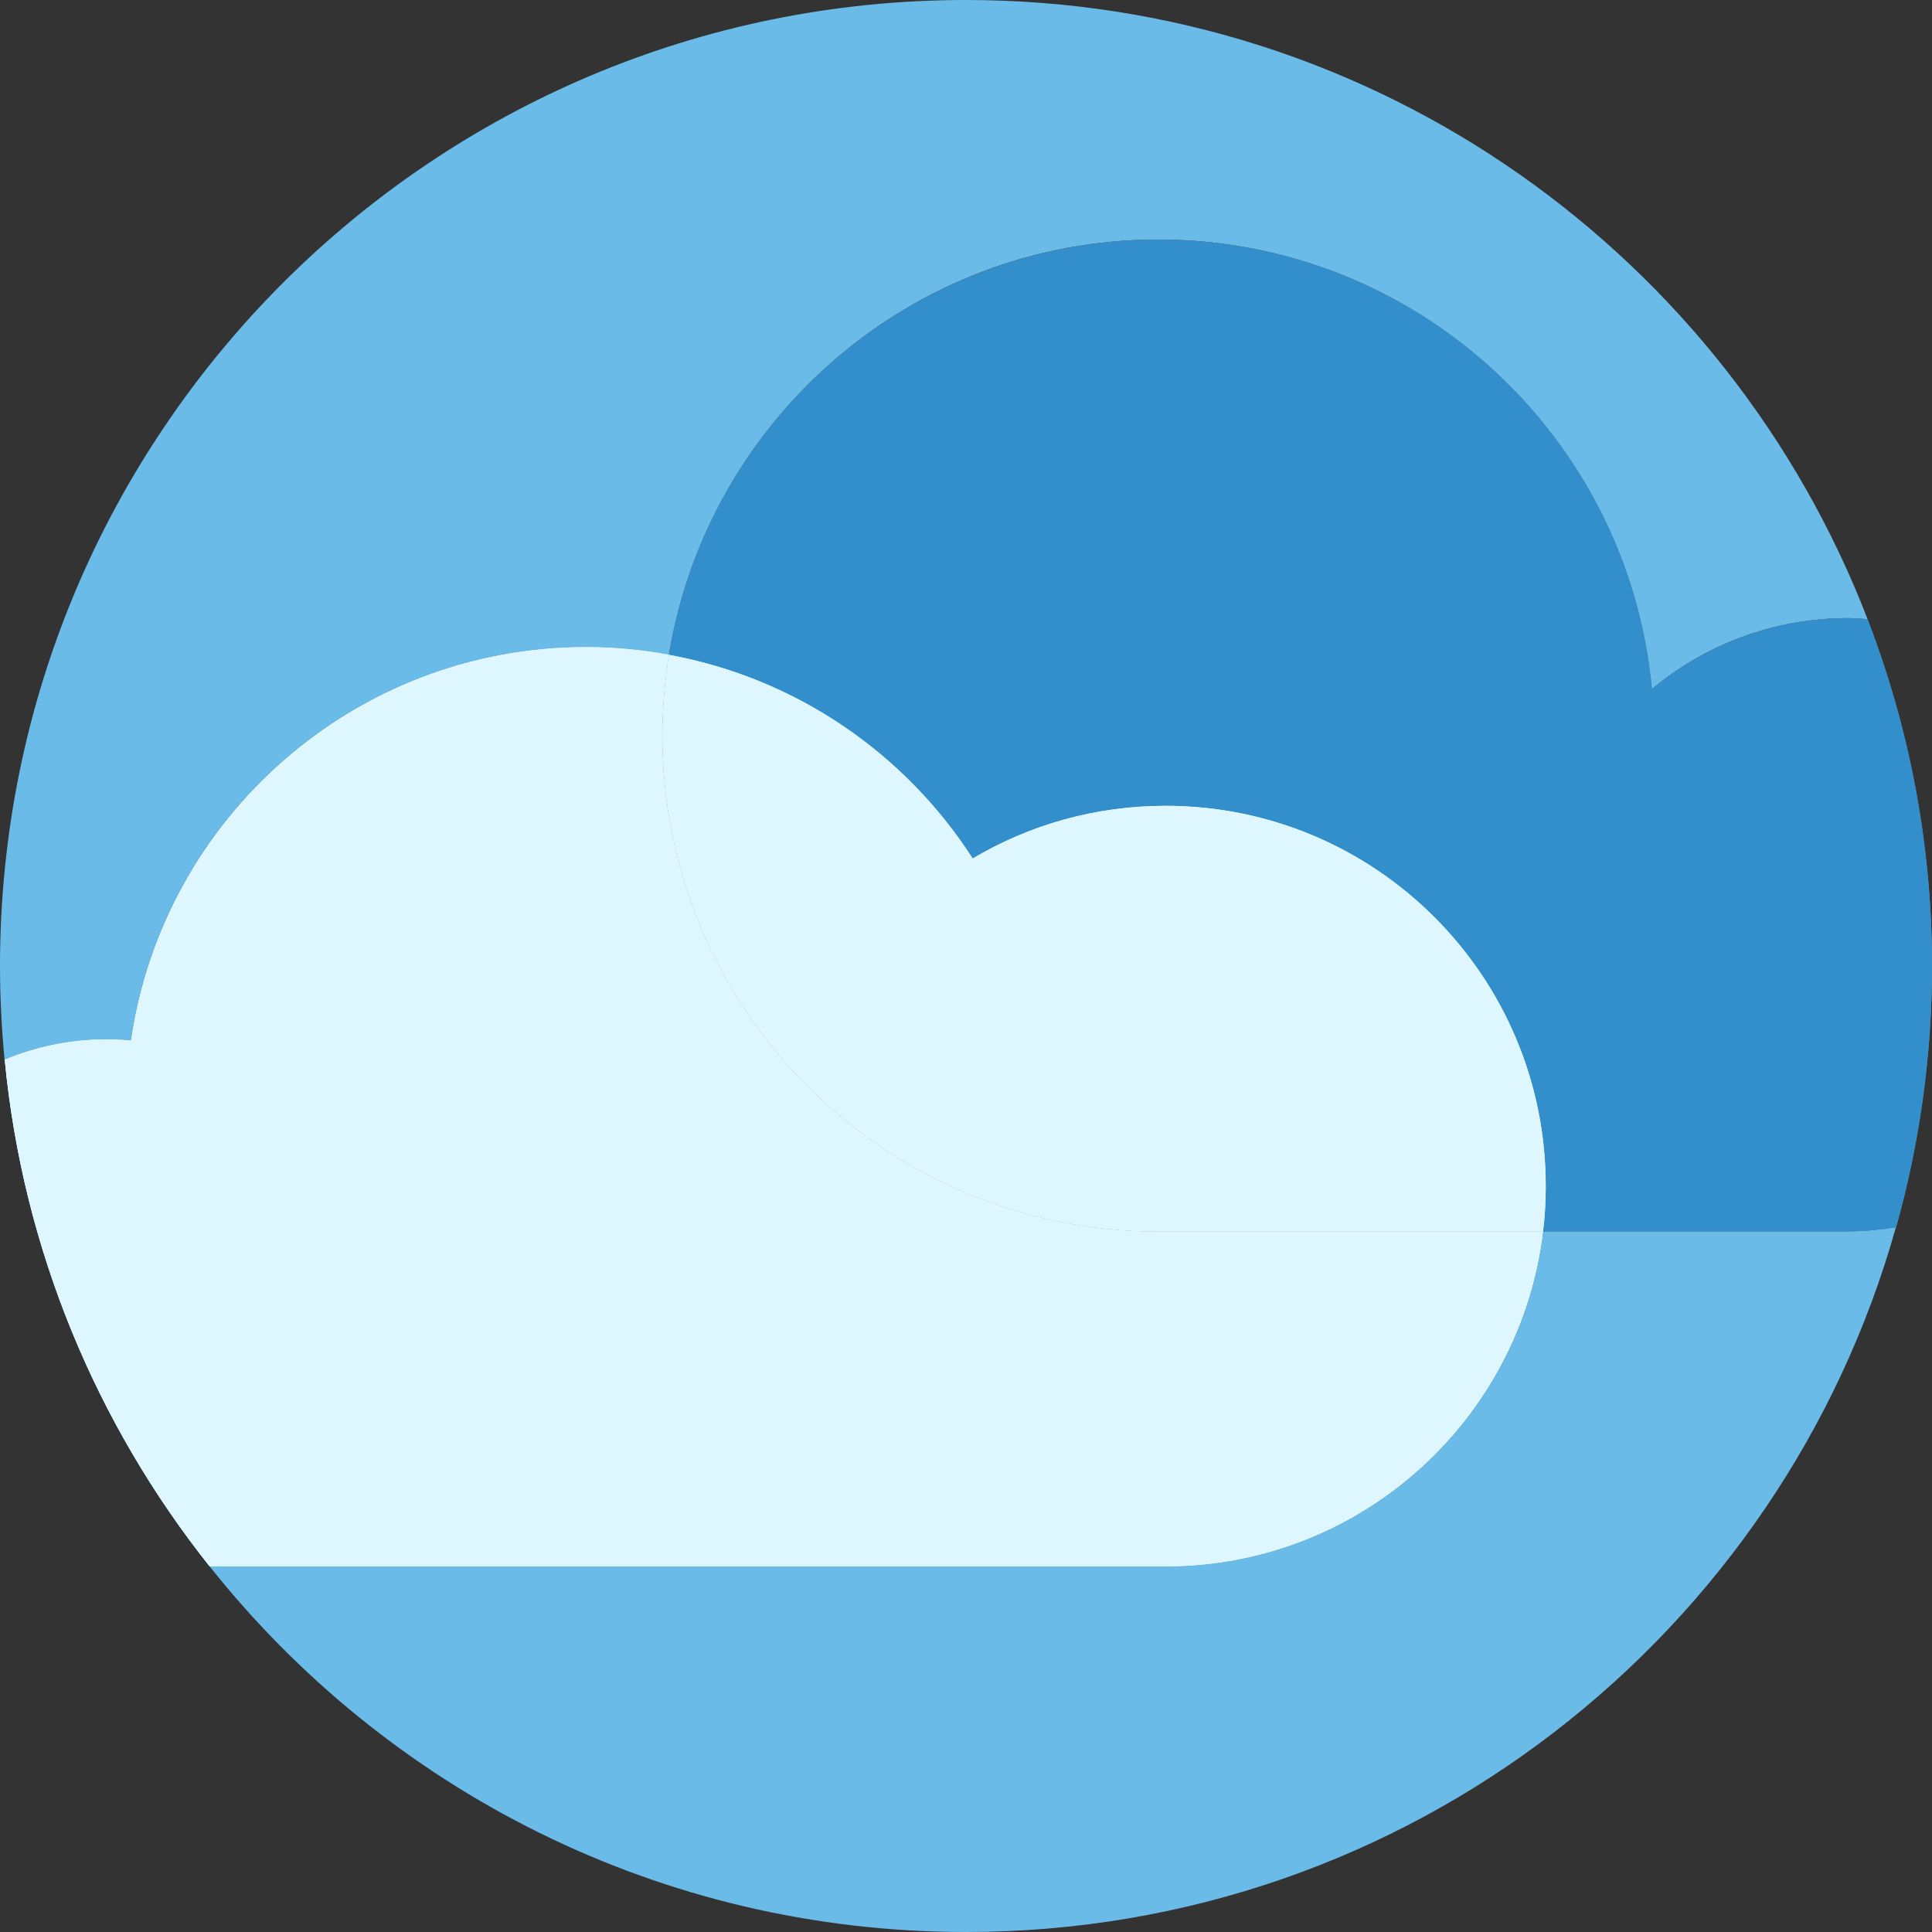 <svg width="40" height="40" viewBox="0 0 40 40" fill="none" xmlns="http://www.w3.org/2000/svg">
<rect x="0" y="0" width="40" height="40" fill="#333333" stroke="none"/>
<g clip-path="url(#clip0)">
<path d="M2.712 21.544C3.375 16.938 7.338 13.397 12.128 13.397C12.716 13.397 13.294 13.453 13.85 13.556C14.65 8.681 18.878 4.959 23.978 4.959C29.325 4.959 33.716 9.047 34.2 14.266C35.3 13.35 36.716 12.797 38.259 12.797C38.397 12.797 38.531 12.809 38.666 12.819C35.781 5.322 28.516 0 20 0C8.953 0 0 8.953 0 20C0 20.653 0.034 21.3 0.094 21.938C0.741 21.669 1.447 21.519 2.191 21.519C2.369 21.519 2.541 21.528 2.712 21.544Z" fill="#6BBBE8"/>
<path d="M31.95 25.494C31.488 29.4 28.166 32.431 24.135 32.431H4.341C8.003 37.041 13.653 40 20 40C29.172 40 36.894 33.825 39.253 25.409C38.928 25.459 38.6 25.494 38.26 25.494H31.95Z" fill="#6BBBE8"/>
<path d="M34.203 14.269C33.719 9.05 29.328 4.963 23.982 4.963C18.882 4.963 14.65 8.684 13.854 13.559C16.488 14.041 18.741 15.606 20.138 17.775C21.31 17.084 22.675 16.684 24.132 16.684C28.482 16.684 32.007 20.209 32.007 24.559C32.007 24.875 31.985 25.188 31.95 25.494H38.263C38.6 25.494 38.932 25.459 39.257 25.409C39.738 23.688 40 21.875 40 20C40 17.469 39.525 15.05 38.666 12.822C38.532 12.812 38.397 12.8 38.26 12.8C36.719 12.8 35.303 13.353 34.203 14.269Z" fill="#6BBBE8"/>
<path opacity="0.75" d="M34.203 14.269C33.719 9.05 29.328 4.963 23.982 4.963C18.882 4.963 14.65 8.684 13.854 13.559C16.488 14.041 18.741 15.606 20.138 17.775C21.31 17.084 22.675 16.684 24.132 16.684C28.482 16.684 32.007 20.209 32.007 24.559C32.007 24.875 31.985 25.188 31.95 25.494H38.263C38.6 25.494 38.932 25.459 39.257 25.409C39.738 23.688 40 21.875 40 20C40 17.469 39.525 15.05 38.666 12.822C38.532 12.812 38.397 12.8 38.26 12.8C36.719 12.8 35.303 13.353 34.203 14.269Z" fill="#207FC3"/>
<path d="M24.132 32.431C28.163 32.431 31.485 29.4 31.948 25.494H23.982C18.313 25.494 13.716 20.897 13.716 15.228C13.716 14.659 13.766 14.1 13.854 13.556C13.294 13.453 12.72 13.397 12.132 13.397C7.341 13.397 3.379 16.938 2.713 21.544C2.541 21.528 2.37 21.519 2.195 21.519C1.451 21.519 0.745 21.669 0.098 21.938C0.476 25.884 2.007 29.494 4.341 32.431H24.132Z" fill="#6BBBE8"/>
<path d="M24.132 32.431C28.163 32.431 31.485 29.4 31.948 25.494H23.982C18.313 25.494 13.716 20.897 13.716 15.228C13.716 14.659 13.766 14.1 13.854 13.556C13.294 13.453 12.72 13.397 12.132 13.397C7.341 13.397 3.379 16.938 2.713 21.544C2.541 21.528 2.37 21.519 2.195 21.519C1.451 21.519 0.745 21.669 0.098 21.938C0.476 25.884 2.007 29.494 4.341 32.431H24.132Z" fill="#DEF7FF"/>
<path d="M24.132 32.431C28.163 32.431 31.485 29.4 31.948 25.494H23.982C18.313 25.494 13.716 20.897 13.716 15.228C13.716 14.659 13.766 14.1 13.854 13.556C13.294 13.453 12.72 13.397 12.132 13.397C7.341 13.397 3.379 16.938 2.713 21.544C2.541 21.528 2.37 21.519 2.195 21.519C1.451 21.519 0.745 21.669 0.098 21.938C0.476 25.884 2.007 29.494 4.341 32.431H24.132Z" fill="#DEF7FF"/>
<path d="M24.131 16.684C22.672 16.684 21.306 17.081 20.138 17.775C18.741 15.603 16.488 14.041 13.853 13.559C13.766 14.103 13.716 14.662 13.716 15.231C13.716 20.9 18.313 25.497 23.981 25.497H31.947C31.985 25.191 32.003 24.878 32.003 24.562C32.006 20.209 28.481 16.684 24.131 16.684Z" fill="#6BBBE8"/>
<path opacity="0.75" d="M24.131 16.684C22.672 16.684 21.306 17.081 20.138 17.775C18.741 15.603 16.488 14.041 13.853 13.559C13.766 14.103 13.716 14.662 13.716 15.231C13.716 20.9 18.313 25.497 23.981 25.497H31.947C31.985 25.191 32.003 24.878 32.003 24.562C32.006 20.209 28.481 16.684 24.131 16.684Z" fill="#207FC3"/>
<path d="M24.131 16.684C22.672 16.684 21.306 17.081 20.138 17.775C18.741 15.603 16.488 14.041 13.853 13.559C13.766 14.103 13.716 14.662 13.716 15.231C13.716 20.9 18.313 25.497 23.981 25.497H31.947C31.985 25.191 32.003 24.878 32.003 24.562C32.006 20.209 28.481 16.684 24.131 16.684Z" fill="#DEF7FF"/>
<path d="M24.131 16.684C22.672 16.684 21.306 17.081 20.138 17.775C18.741 15.603 16.488 14.041 13.853 13.559C13.766 14.103 13.716 14.662 13.716 15.231C13.716 20.9 18.313 25.497 23.981 25.497H31.947C31.985 25.191 32.003 24.878 32.003 24.562C32.006 20.209 28.481 16.684 24.131 16.684Z" fill="#DEF7FF"/>
</g>
<defs>
<clipPath id="clip0">
<rect width="40" height="40" fill="white"/>
</clipPath>
</defs>
</svg>
